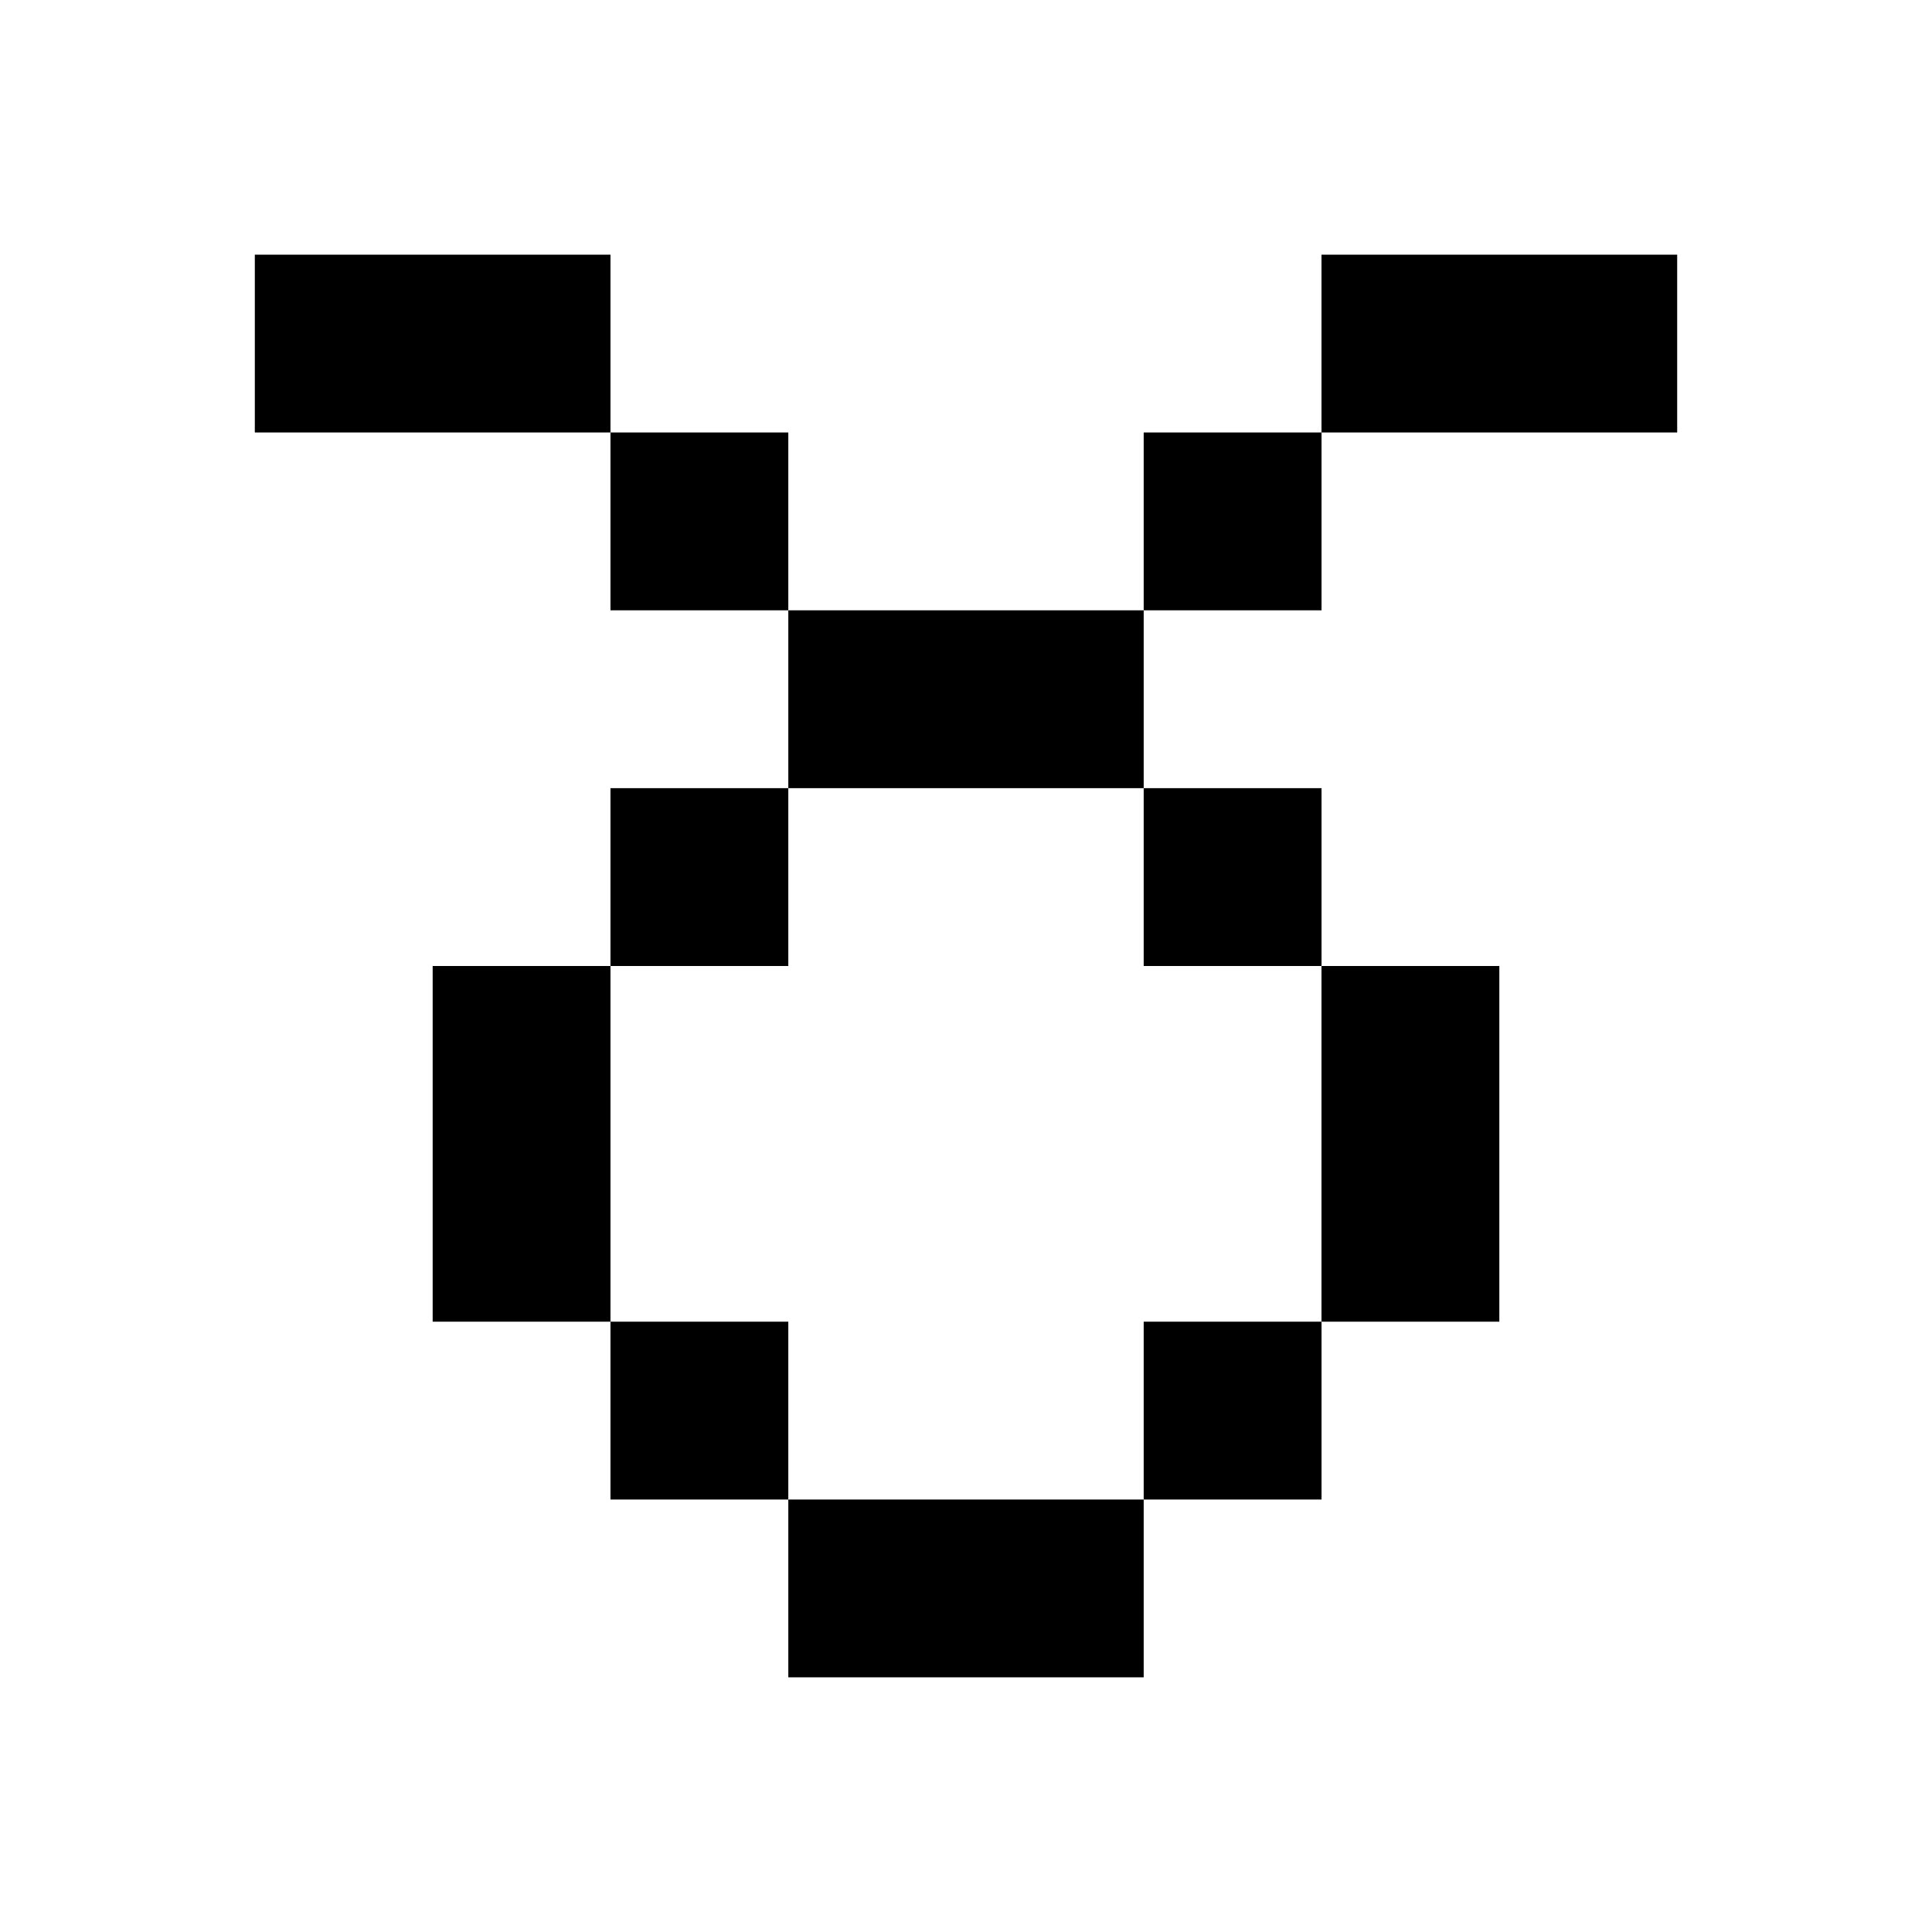 <svg id="main_layer" height="512" viewBox="0 0 512 512" width="512" xmlns="http://www.w3.org/2000/svg" data-name="main layer"><path d="m161.78 114.61h47.13v47.13h-47.13z"/><path d="m161.78 208.87h47.13v47.13h-47.13z"/><path d="m114.66 67.49h-47.13v47.12h47.13 47.12v-47.12z"/><path d="m161.78 256h-47.12v47.13 47.13h47.12v-47.13z"/><path d="m161.78 350.26h47.13v47.13h-47.13z"/><path d="m303.09 114.61h47.13v47.13h-47.13z"/><path d="m303.09 208.87h47.13v47.13h-47.13z"/><path d="m255.96 397.39h-47.05v47.12h47.05.08 47.05v-47.12h-47.05z"/><path d="m397.34 67.49h-47.13v47.12h47.13 47.13v-47.12z"/><path d="m255.96 161.74h-47.05v47.13h47.05.08 47.05v-47.13h-47.05z"/><path d="m350.21 350.26h47.13v-47.13-47.13h-47.13v47.13z"/><path d="m303.09 350.26h47.13v47.13h-47.13z"/></svg>